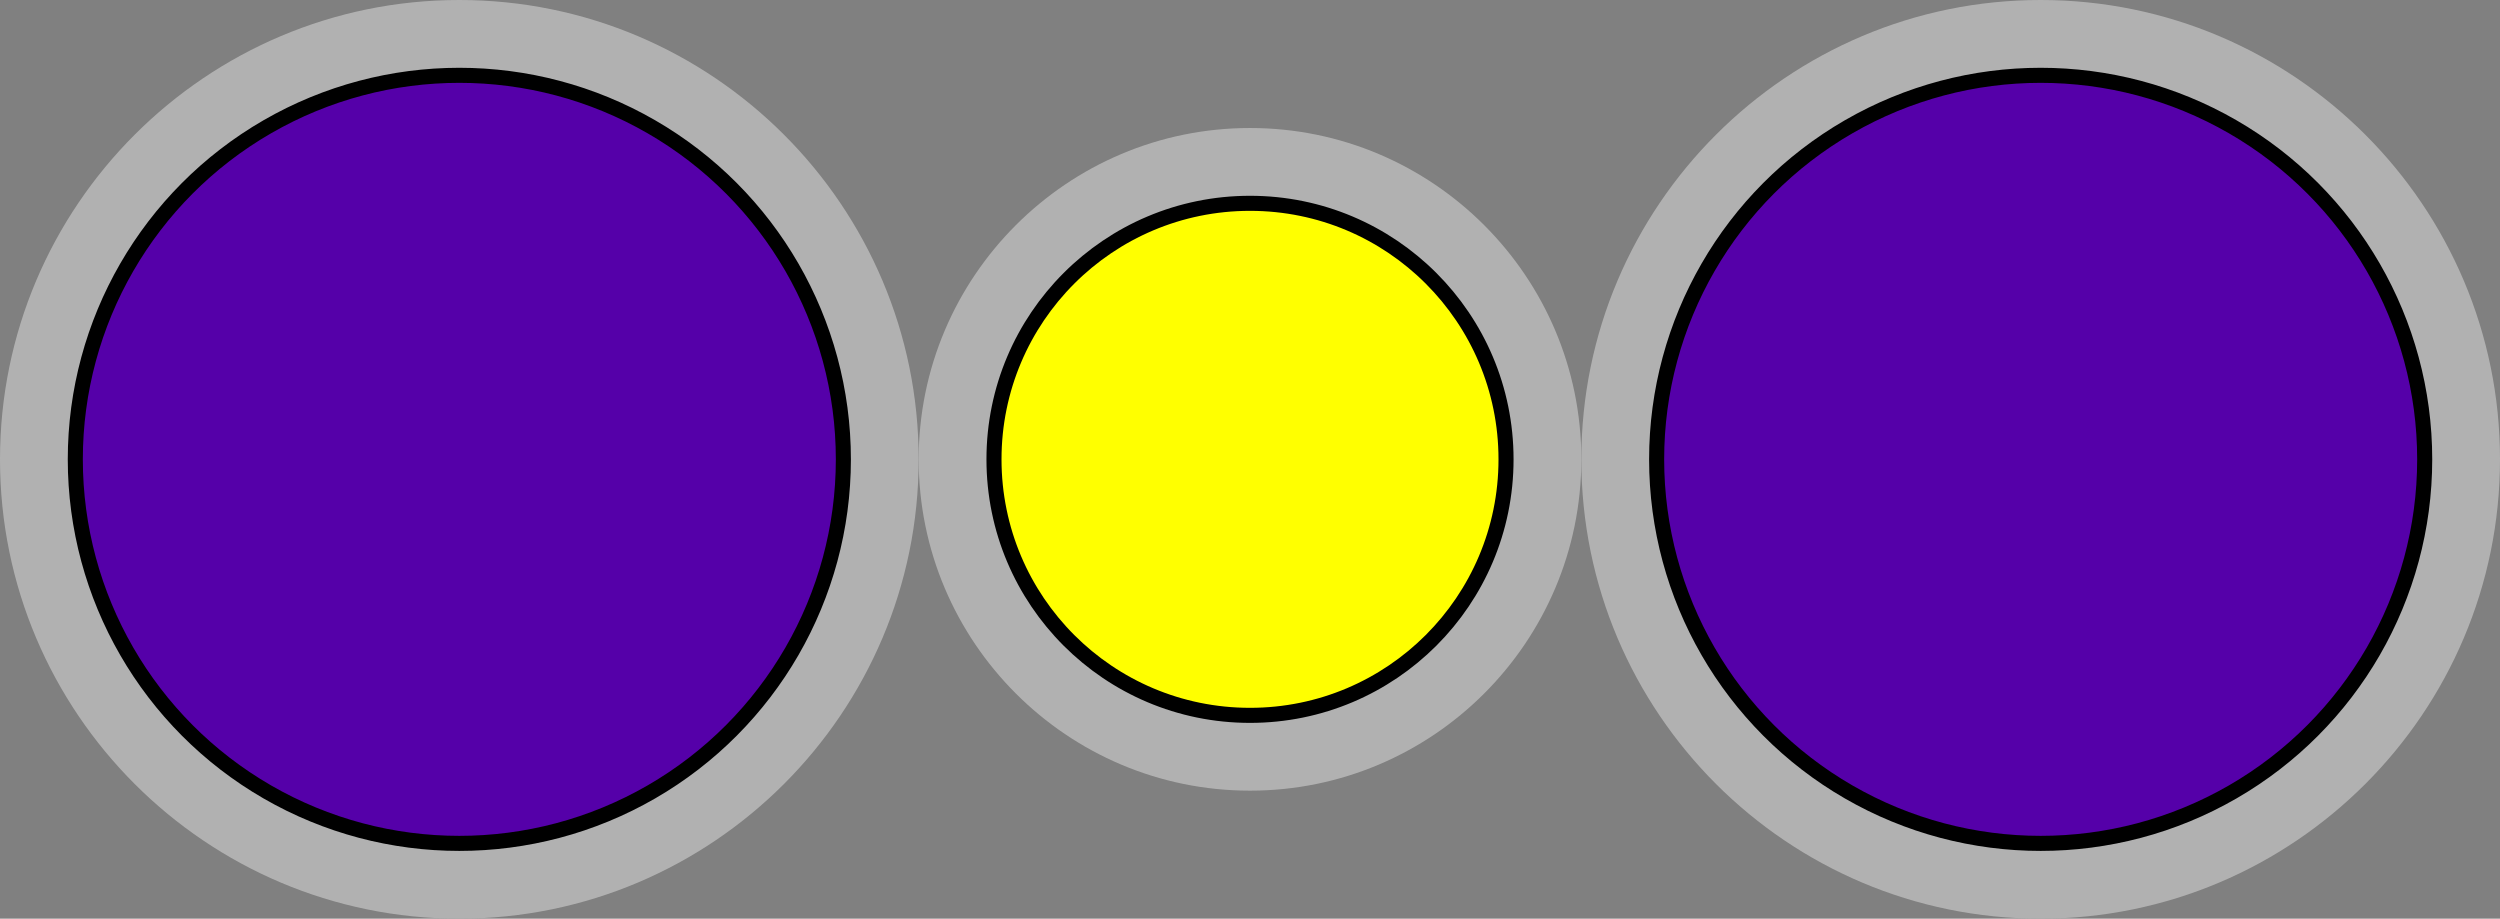 <?xml version="1.0" encoding="utf-8"?>
<!-- Generator: Adobe Illustrator 15.0.2, SVG Export Plug-In . SVG Version: 6.00 Build 0)  -->
<!DOCTYPE svg PUBLIC "-//W3C//DTD SVG 1.1//EN" "http://www.w3.org/Graphics/SVG/1.1/DTD/svg11.dtd">
<svg version="1.1" xmlns="http://www.w3.org/2000/svg" xmlns:xlink="http://www.w3.org/1999/xlink" x="0px" y="0px"
	 width="166.001px" height="61.001px" viewBox="0 0 166.001 61.001" enable-background="new 0 0 166.001 61.001"
	 xml:space="preserve">
<rect x="0" y="0" width="166.001" height="61.001" fill="#808080" stroke="none"/>
<g id="object">
	<path fill="#B1B1B1" d="M83.001,8.5c-12.131,0-22,9.869-22,22s9.869,22,22,22s22-9.869,22-22S95.132,8.5,83.001,8.5z"/>
	<path fill="#B1B1B1" d="M135.501,0c-16.817,0-30.5,13.683-30.5,30.501c0,16.816,13.683,30.5,30.5,30.5s30.5-13.684,30.5-30.5
		C166.001,13.683,152.318,0,135.501,0z"/>
	<path fill="#B1B1B1" d="M30.5,0C13.683,0,0,13.683,0,30.501c0,16.816,13.682,30.5,30.5,30.5S61,47.317,61,30.501
		C61,13.683,47.318,0,30.5,0z"/>
	<circle fill="#FFFF00" stroke="#000000" stroke-miterlimit="10" cx="83.001" cy="30.5" r="17"/>
	<circle fill="#5500A9" stroke="#000000" stroke-miterlimit="10" cx="135.501" cy="30.501" r="25.5"/>
	<circle fill="#5500A9" stroke="#000000" stroke-miterlimit="10" cx="30.5" cy="30.501" r="25.5"/>
</g>
<g id="circles">
	<circle id="Sulfur-Ion" fill="none" cx="83.167" cy="30.5" r="21.944"/>
	<circle id="Lithium-Ion_1_" fill="none" cx="30.5" cy="30.501" r="30.5"/>
	<circle id="Lithium-Ion" fill="none" cx="135.501" cy="30.501" r="30.5"/>
</g>
</svg>
